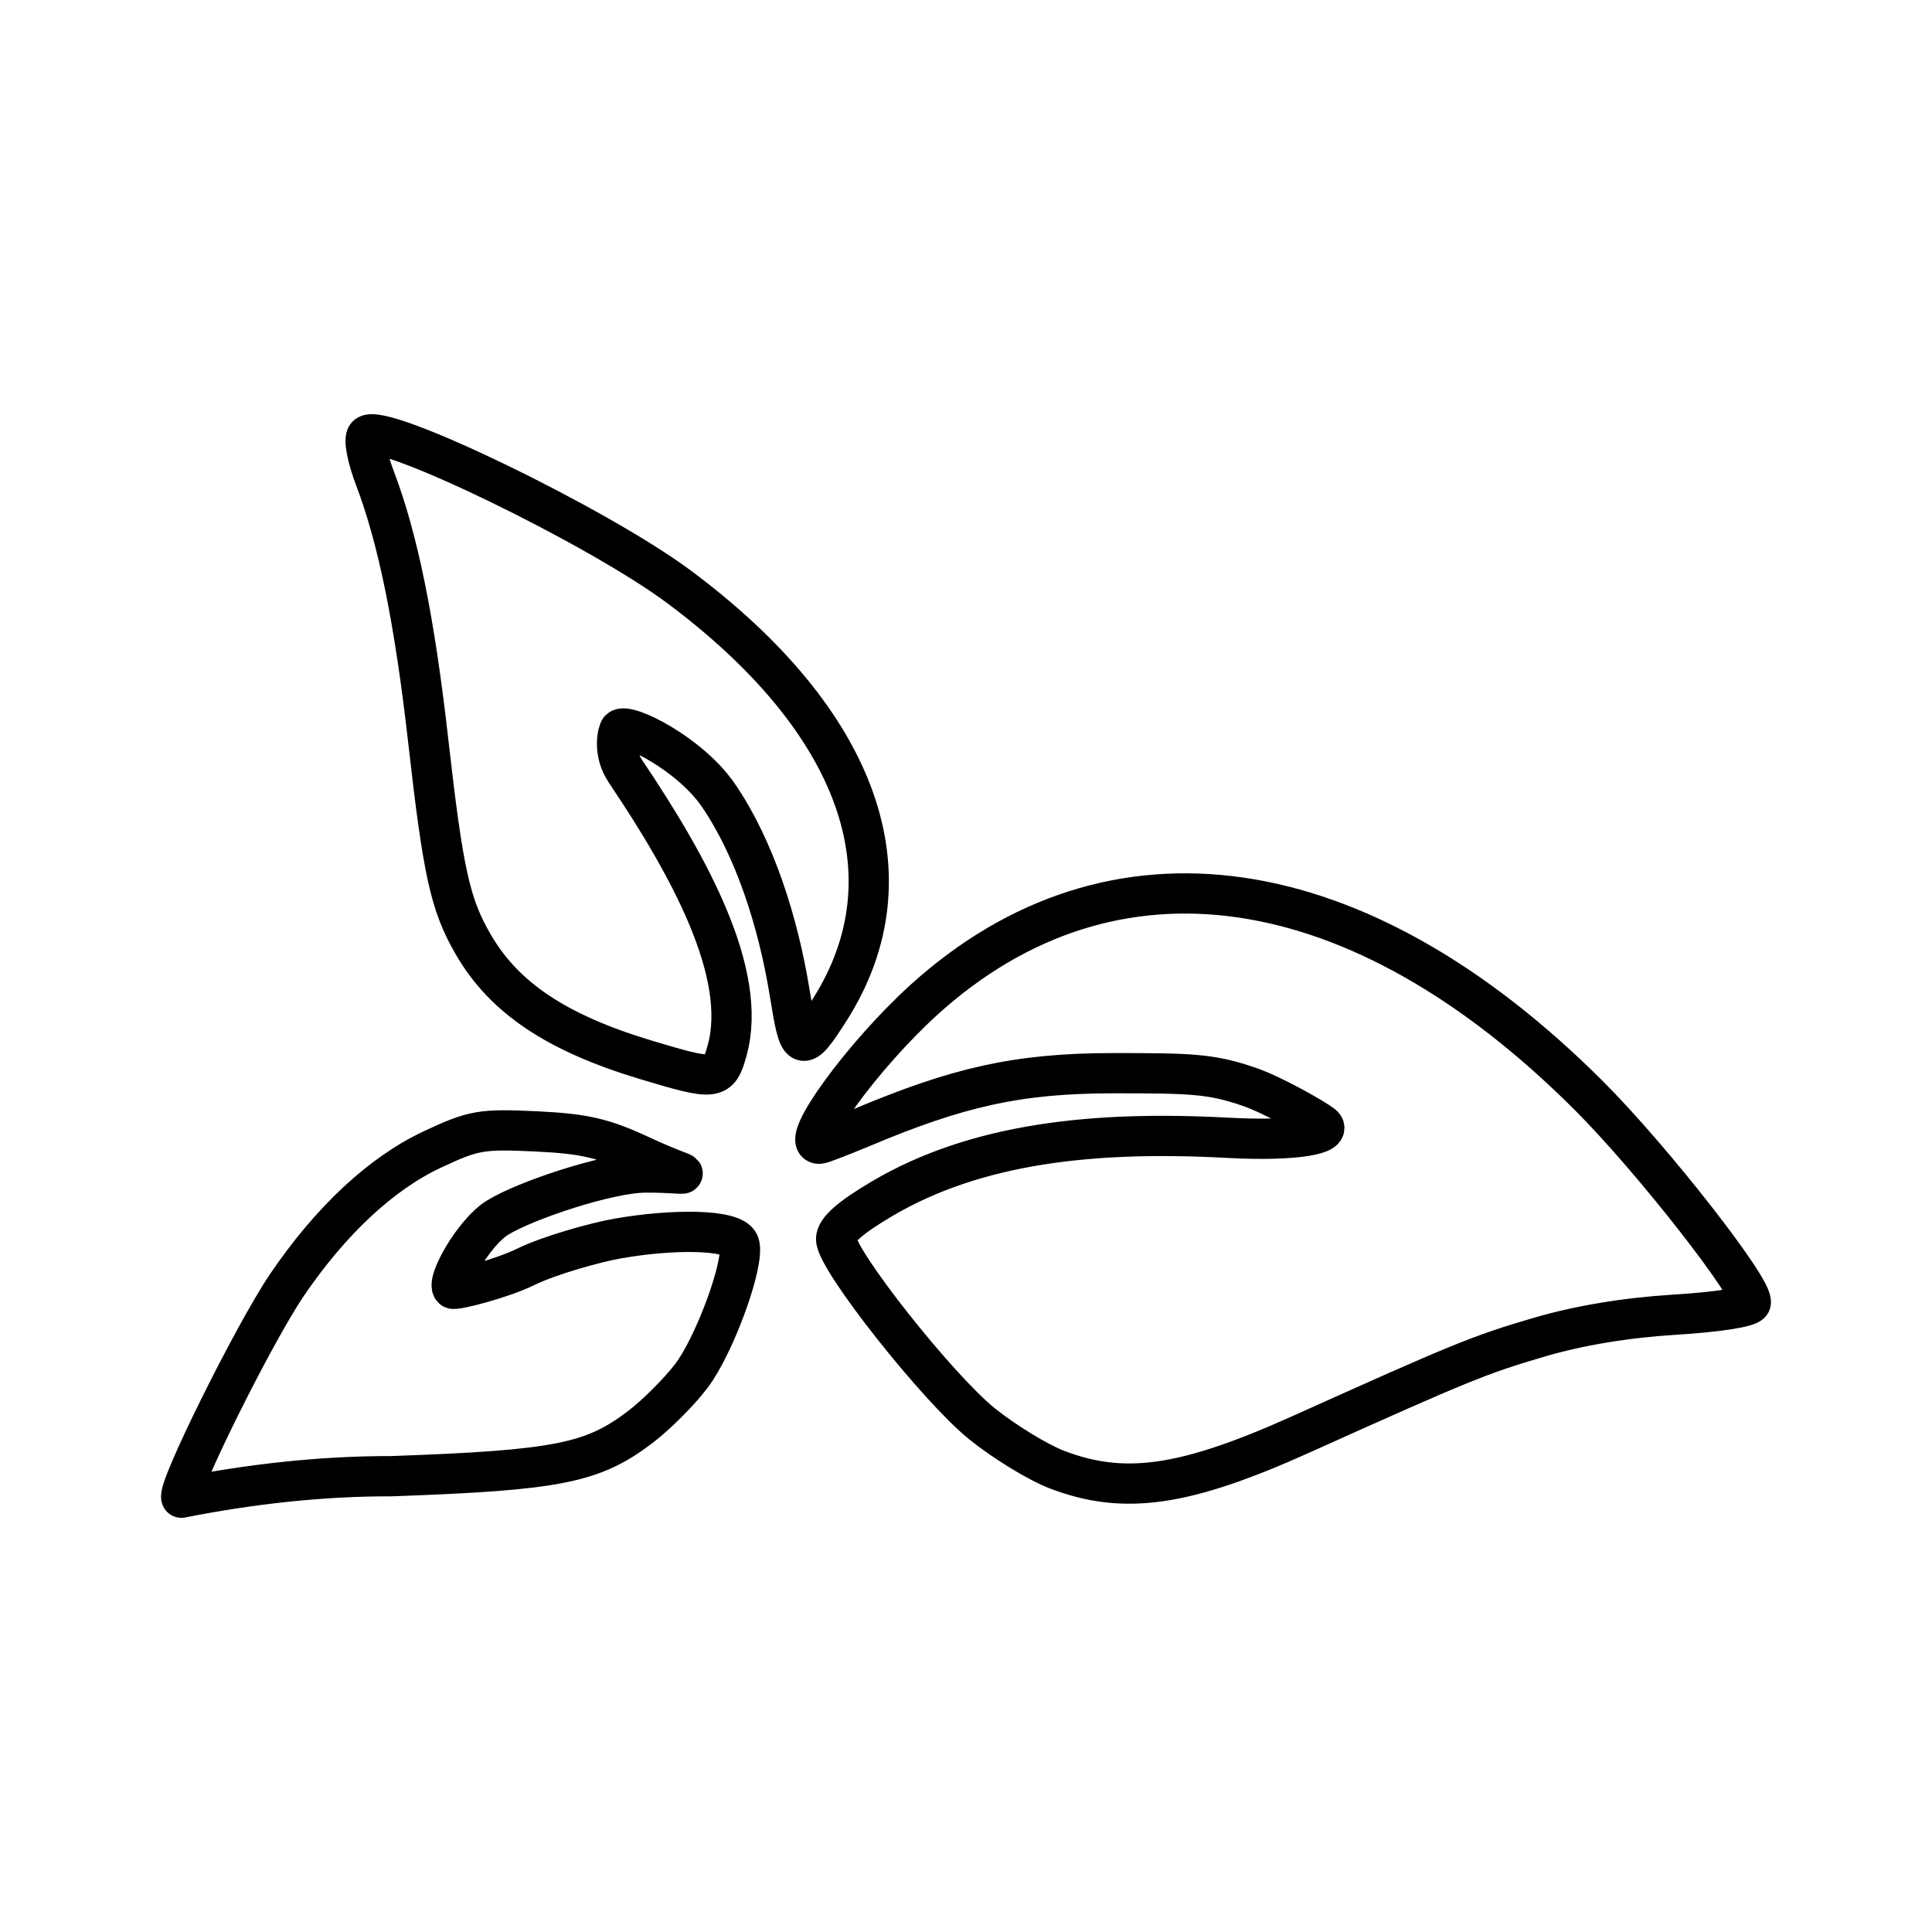 <svg xmlns="http://www.w3.org/2000/svg" xmlns:xlink="http://www.w3.org/1999/xlink" width="48" height="48" viewBox="0 0 48 48"><path fill="none" stroke="currentColor" stroke-linecap="round" stroke-linejoin="round" d="M4.506 37.21c-.122-.197 1.798-4.066 2.62-5.28c1.087-1.603 2.346-2.777 3.614-3.371c1.03-.482 1.215-.514 2.58-.45c1.216.059 1.673.166 2.644.62c1.282.6 1.352.397.065.402c-.916.005-2.973.691-3.669 1.122c-.588.363-1.28 1.596-1.113 1.762c.052.052 1.22-.248 1.806-.536s1.722-.608 2.305-.71c1.331-.234 2.864-.239 3.005.13c.16.418-.598 2.515-1.19 3.291c-.299.392-.867.96-1.263 1.262c-1.186.904-2.061 1.077-6.188 1.224c-1.76-.004-3.516.199-5.216.534m21.743-.702c-.467-.18-1.3-.69-1.849-1.132c-1.11-.895-3.627-4.08-3.627-4.592c0-.225.355-.537 1.139-1c2.34-1.382 5.267-1.695 8.584-1.516c1.737.094 2.64-.1 2.354-.325c-.176-.138-1.197-.728-1.81-.94c-.946-.327-1.442-.34-3.376-.34c-2.41 0-3.898.36-6.253 1.35c-.531.222-1.006.404-1.055.404c-.52 0 1.086-2.207 2.607-3.584c4.665-4.221 10.789-3.335 16.515 2.391c1.58 1.58 4.122 4.833 4.019 5.144c-.036.107-.825.23-1.903.296c-1.205.075-2.367.268-3.36.56c-1.472.432-1.939.623-5.905 2.409c-2.897 1.304-4.402 1.52-6.08.875m-10.2-10.176c-2.219-.668-3.524-1.54-4.294-2.872c-.57-.984-.745-1.778-1.113-5.03c-.34-3.006-.75-5.033-1.329-6.555c-.194-.51-.28-.97-.198-1.052c.354-.355 5.72 2.244 7.747 3.751c4.489 3.34 5.863 7.19 3.753 10.512c-.717 1.127-.758 1.048-.996-.422c-.289-1.78-.88-3.603-1.77-4.904c-.706-1.033-2.272-1.815-2.451-1.636c-.039.038-.19.548.145 1.045c1.59 2.362 3.05 5.027 2.522 6.929c-.207.746-.283.755-2.016.234"/></svg>